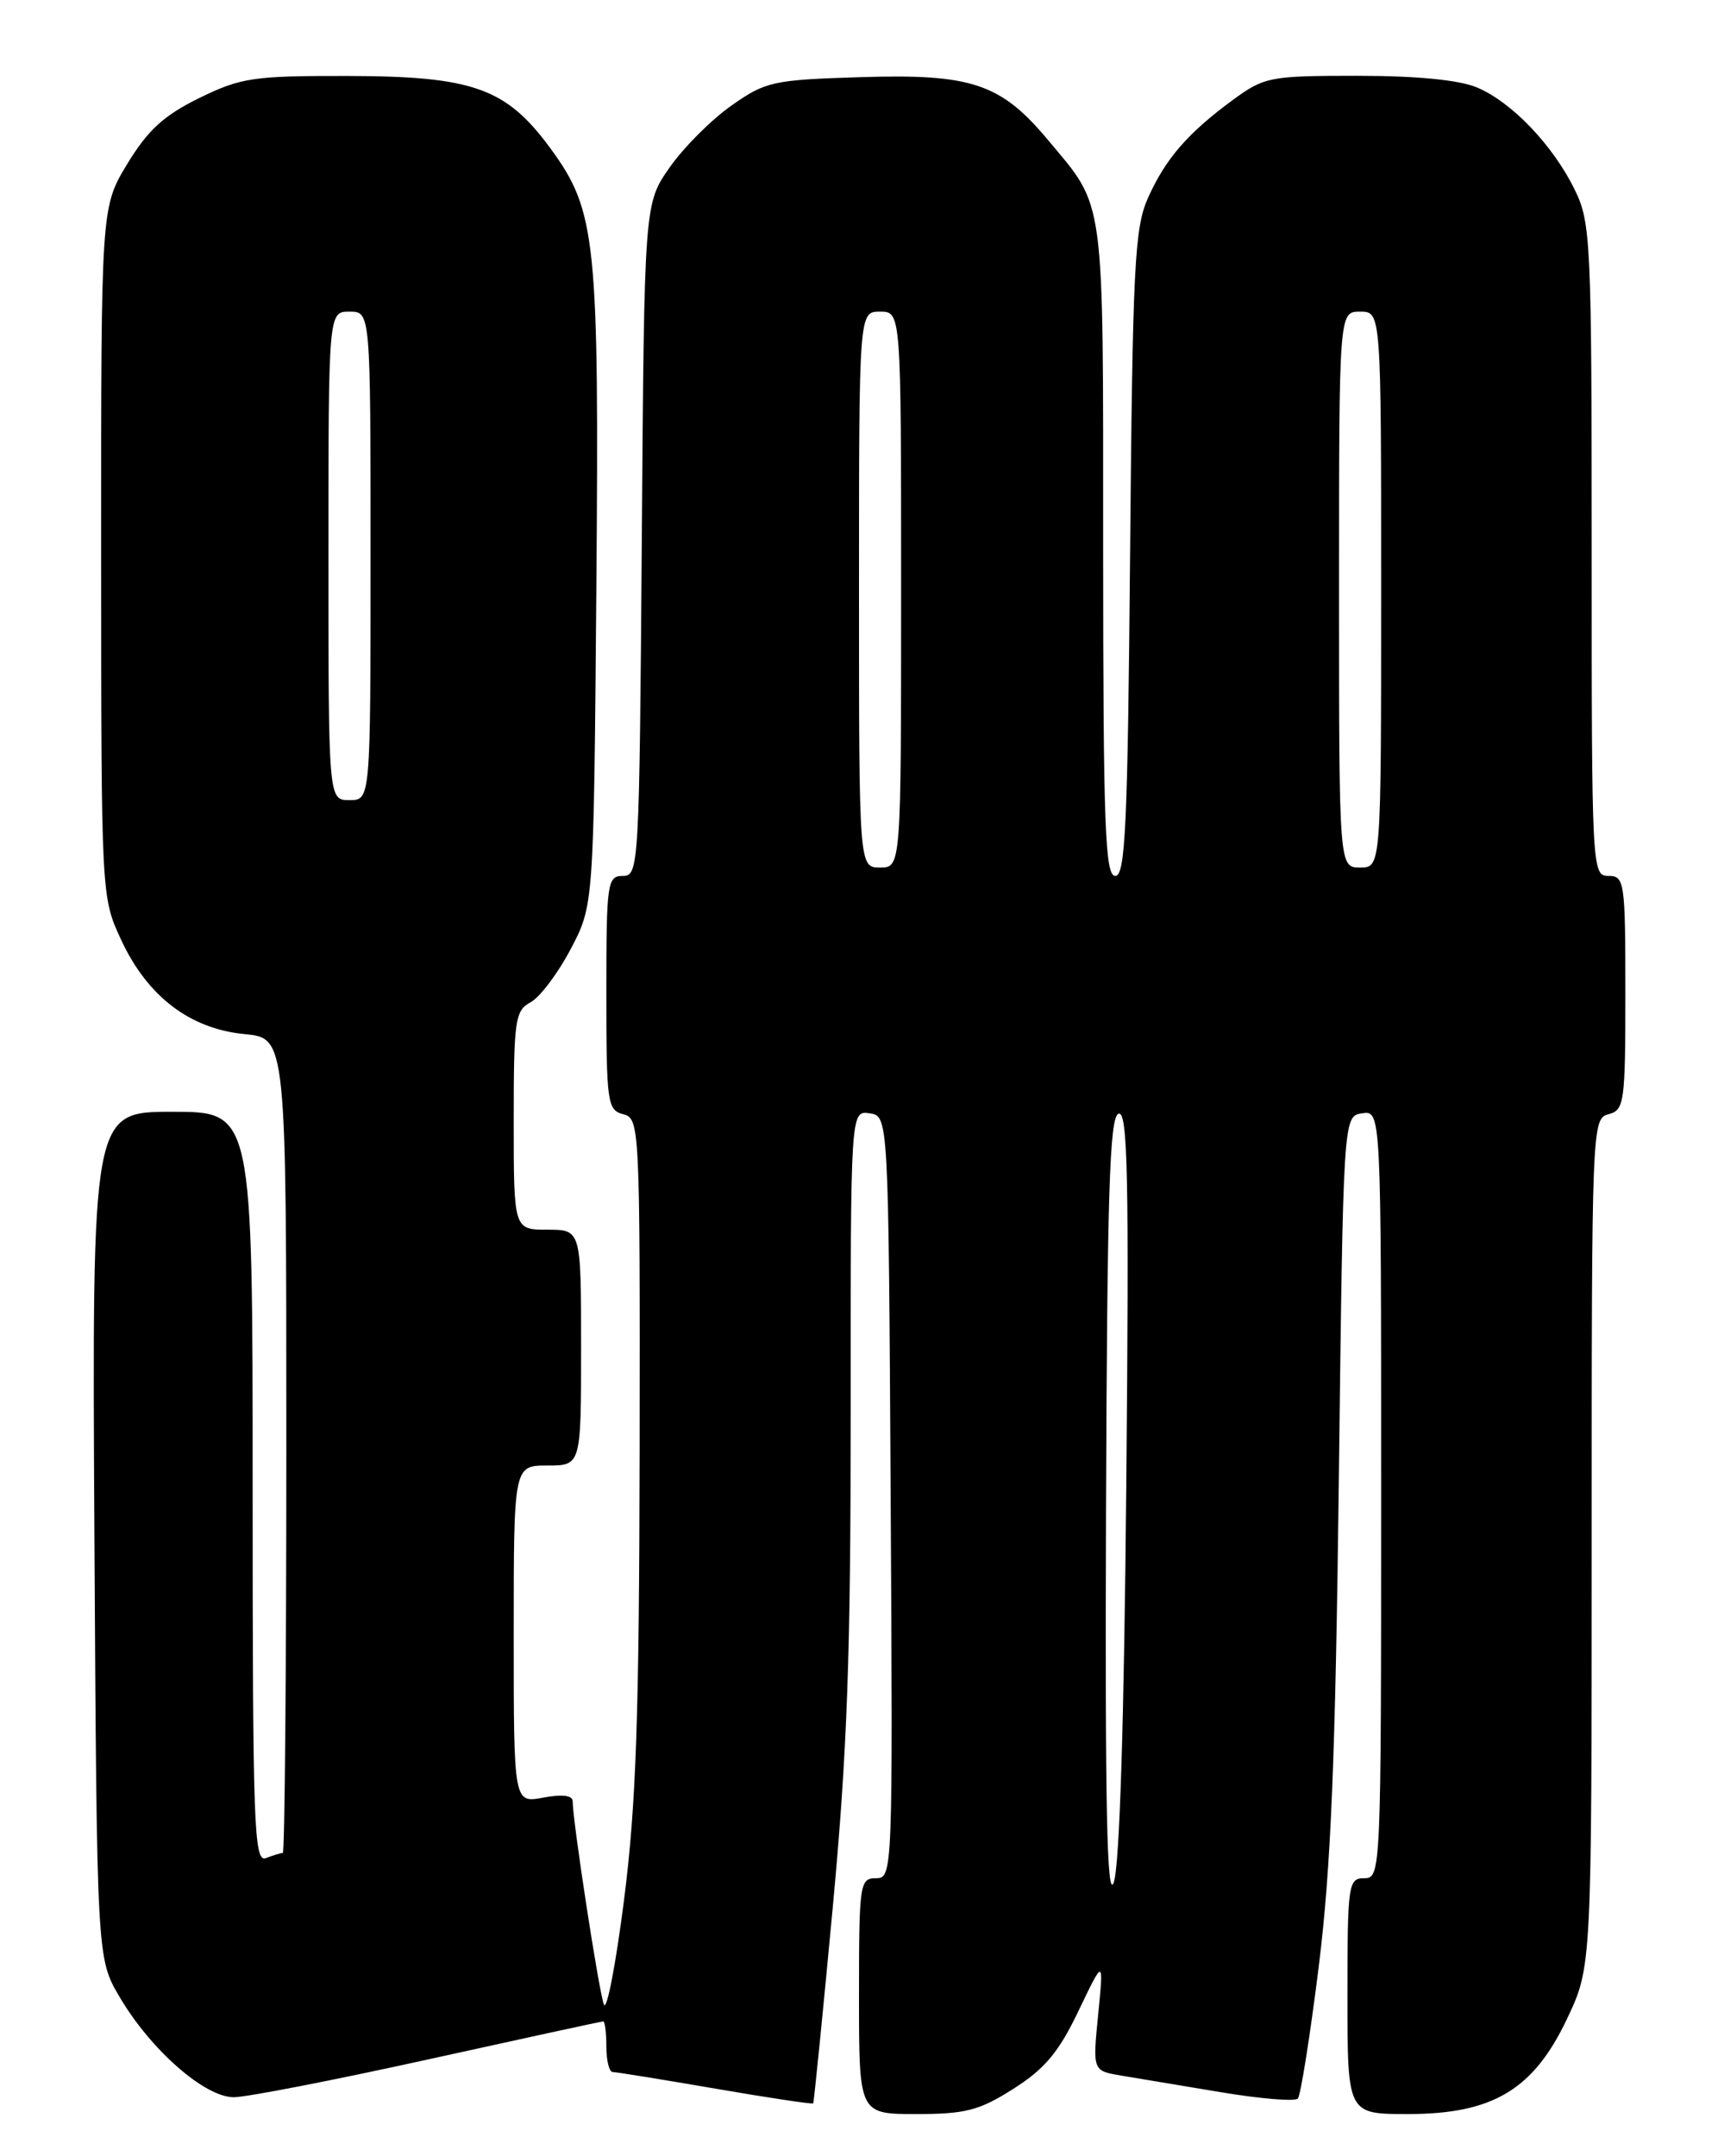 <?xml version="1.0" encoding="UTF-8" standalone="no"?>
<!DOCTYPE svg PUBLIC "-//W3C//DTD SVG 1.1//EN" "http://www.w3.org/Graphics/SVG/1.1/DTD/svg11.dtd" >
<svg xmlns="http://www.w3.org/2000/svg" xmlns:xlink="http://www.w3.org/1999/xlink" version="1.1" viewBox="0 0 204 256">
 <g >
 <path fill="currentColor"
d=" M 120.35 247.99 C 124.07 245.63 125.73 243.64 128.07 238.74 C 131.06 232.50 131.06 232.50 130.40 239.18 C 129.74 245.86 129.74 245.86 133.12 246.43 C 134.98 246.74 140.32 247.63 145.00 248.41 C 149.68 249.19 153.77 249.53 154.11 249.16 C 154.44 248.80 155.56 241.75 156.59 233.50 C 158.04 221.82 158.57 208.99 158.98 175.50 C 159.50 132.50 159.50 132.50 161.75 132.18 C 164.00 131.86 164.00 131.86 164.00 177.43 C 164.00 222.33 163.97 223.00 162.00 223.00 C 160.10 223.00 160.00 223.67 160.00 237.00 C 160.00 251.00 160.00 251.00 167.16 251.00 C 177.27 251.00 182.09 248.11 186.09 239.66 C 189.00 233.50 189.00 233.50 189.00 183.16 C 189.00 133.65 189.03 132.80 191.00 132.29 C 192.88 131.80 193.00 130.93 193.00 117.88 C 193.00 104.67 192.90 104.00 191.00 104.00 C 189.03 104.00 189.00 103.33 189.00 65.32 C 189.00 28.75 188.89 26.41 187.01 22.57 C 184.42 17.25 179.50 12.11 175.37 10.38 C 173.25 9.49 168.18 9.00 161.18 9.00 C 150.78 9.00 150.13 9.13 146.40 11.86 C 141.03 15.81 138.40 18.84 136.31 23.51 C 134.72 27.07 134.49 31.63 134.19 65.75 C 133.91 98.05 133.63 104.00 132.43 104.00 C 131.22 104.00 131.00 98.14 130.99 65.25 C 130.99 22.62 131.28 24.81 124.44 16.62 C 118.83 9.91 115.38 8.75 102.22 9.16 C 91.79 9.48 90.92 9.67 86.86 12.53 C 84.49 14.19 81.19 17.49 79.53 19.86 C 76.50 24.17 76.50 24.17 76.21 64.08 C 75.92 102.94 75.86 104.00 73.96 104.00 C 72.11 104.00 72.00 104.77 72.00 117.88 C 72.00 130.93 72.12 131.80 74.00 132.29 C 75.96 132.80 76.00 133.63 75.95 172.16 C 75.90 203.75 75.54 214.26 74.11 225.50 C 73.13 233.20 72.05 238.82 71.71 238.00 C 71.13 236.59 68.00 216.20 68.00 213.86 C 68.00 213.16 66.75 213.01 64.50 213.43 C 61.00 214.09 61.00 214.09 61.00 194.05 C 61.00 174.00 61.00 174.00 65.00 174.00 C 69.00 174.00 69.00 174.00 69.00 160.00 C 69.00 146.00 69.00 146.00 65.00 146.00 C 61.00 146.00 61.00 146.00 61.00 133.04 C 61.00 121.09 61.16 119.99 63.00 119.00 C 64.10 118.41 66.24 115.58 67.75 112.71 C 70.50 107.50 70.50 107.50 70.81 70.18 C 71.15 28.43 70.80 25.07 65.40 17.67 C 60.12 10.45 56.21 9.05 41.27 9.02 C 30.05 9.00 28.60 9.22 23.64 11.65 C 19.45 13.71 17.55 15.45 15.12 19.45 C 12.00 24.60 12.00 24.60 12.01 65.55 C 12.02 106.50 12.02 106.50 14.40 111.62 C 17.52 118.32 22.56 122.15 29.04 122.78 C 34.00 123.25 34.00 123.25 34.00 171.63 C 34.00 198.23 33.81 220.00 33.58 220.00 C 33.35 220.00 32.45 220.27 31.58 220.61 C 30.15 221.15 30.00 216.87 30.00 176.61 C 30.00 132.00 30.00 132.00 20.46 132.00 C 10.93 132.00 10.93 132.00 11.21 182.25 C 11.50 232.50 11.50 232.50 14.19 237.08 C 17.89 243.37 24.30 249.00 27.76 249.00 C 29.28 249.00 39.69 246.97 50.89 244.50 C 62.09 242.03 71.42 240.00 71.63 240.00 C 71.83 240.00 72.00 241.35 72.00 243.00 C 72.00 244.65 72.34 246.00 72.75 246.01 C 73.16 246.01 78.65 246.90 84.94 247.98 C 91.23 249.07 96.46 249.85 96.56 249.73 C 96.65 249.60 97.70 239.15 98.88 226.50 C 100.61 207.95 101.02 196.57 101.01 167.68 C 101.00 131.86 101.00 131.86 103.25 132.18 C 105.50 132.50 105.50 132.50 105.76 177.75 C 106.02 222.50 106.00 223.00 104.01 223.00 C 102.09 223.00 102.00 223.64 102.00 237.00 C 102.00 251.00 102.00 251.00 108.80 251.00 C 114.65 251.00 116.28 250.58 120.35 247.99 Z  M 131.33 179.58 C 131.47 141.66 131.75 132.58 132.82 132.23 C 133.91 131.86 134.08 139.64 133.74 176.14 C 133.48 204.54 132.94 221.58 132.25 223.50 C 131.44 225.72 131.21 214.36 131.33 179.58 Z  M 102.00 70.00 C 102.00 37.00 102.00 37.00 104.50 37.00 C 107.00 37.00 107.00 37.00 107.00 70.00 C 107.00 103.00 107.00 103.00 104.50 103.00 C 102.00 103.00 102.00 103.00 102.00 70.00 Z  M 159.00 70.00 C 159.00 37.00 159.00 37.00 161.50 37.00 C 164.00 37.00 164.00 37.00 164.00 70.00 C 164.00 103.00 164.00 103.00 161.50 103.00 C 159.00 103.00 159.00 103.00 159.00 70.00 Z  M 39.00 66.00 C 39.00 37.00 39.00 37.00 41.50 37.00 C 44.00 37.00 44.00 37.00 44.00 66.00 C 44.00 95.00 44.00 95.00 41.50 95.00 C 39.00 95.00 39.00 95.00 39.00 66.00 Z "/>
</g>
</svg>
